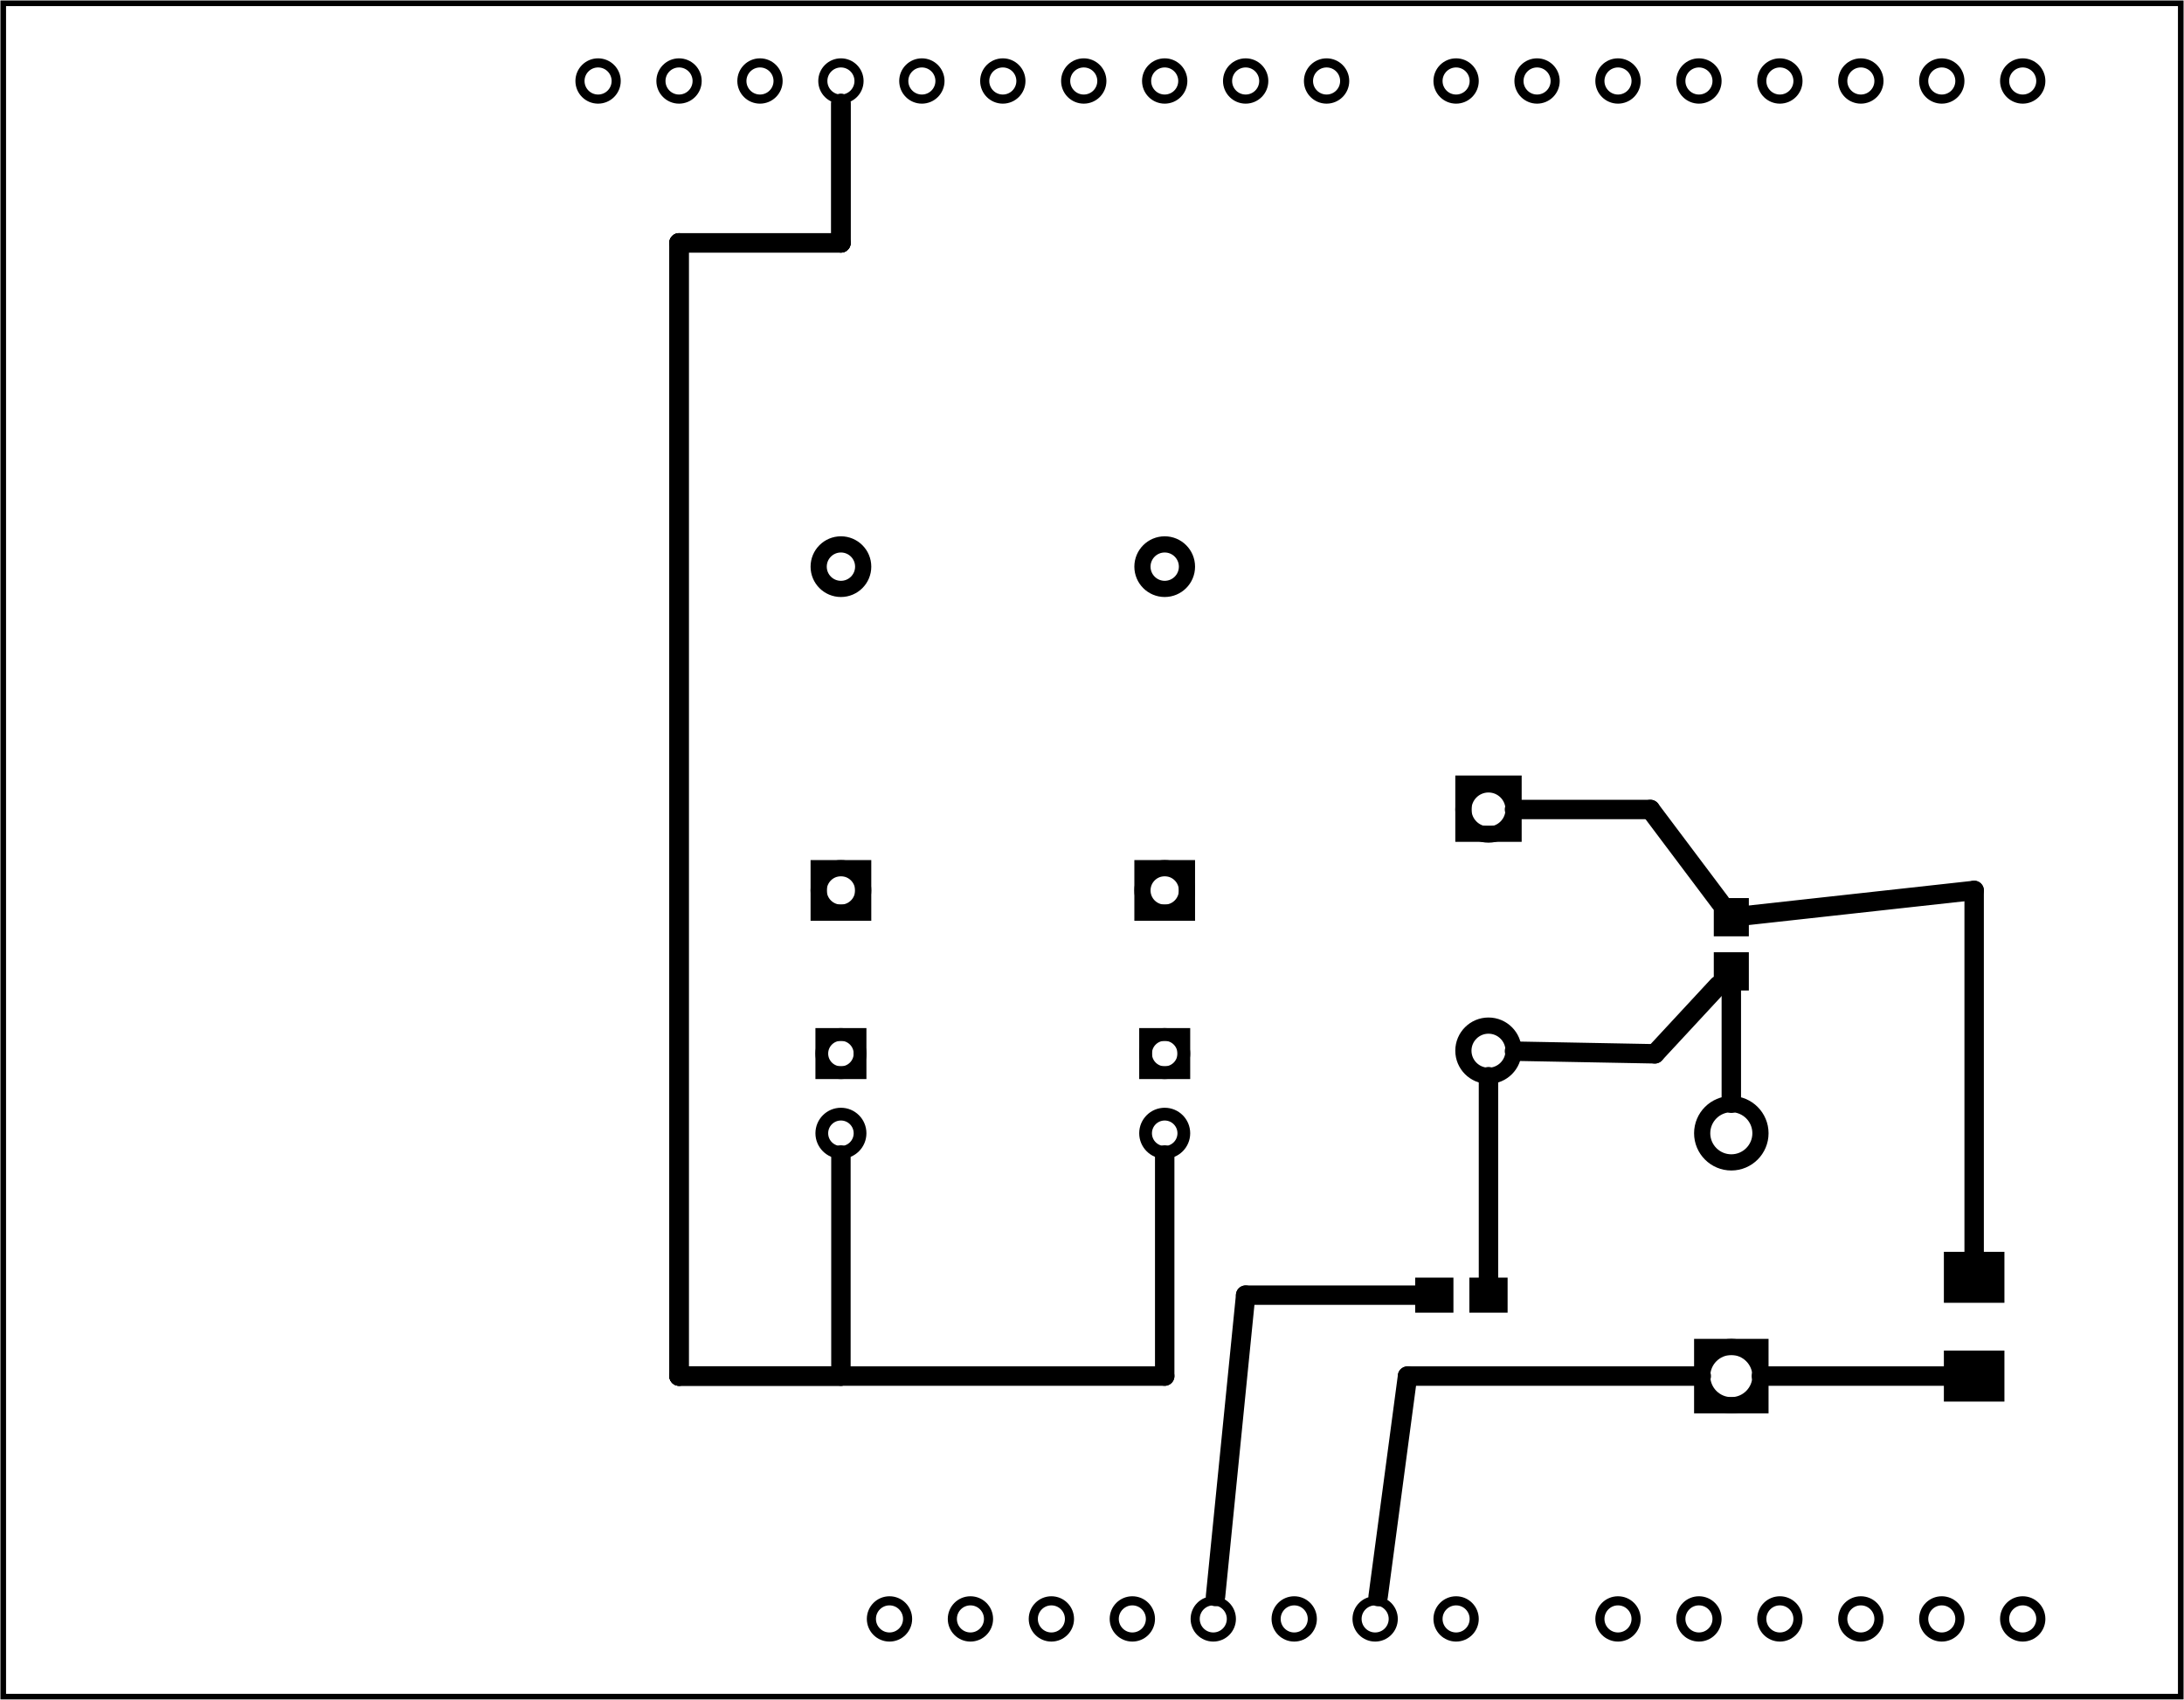 <?xml version='1.0' encoding='UTF-8' standalone='no'?>
<!-- Created with Fritzing (http://www.fritzing.org/) -->
<svg xmlns="http://www.w3.org/2000/svg" width="2.698in" x="0in" version="1.2" y="0in"  height="2.1in" viewBox="0 0 194.266 151.199" baseProfile="tiny" xmlns:svg="http://www.w3.org/2000/svg">
 <g partID="12140">
  <g id="board">
   <rect width="193.69" x="0.288" y="0.288" fill="none" height="150.623" stroke="black" fill-opacity="0.5" id="boardoutline" stroke-width="0.5"/>
  </g>
 </g>
 <g partID="56221">
  <g transform="translate(-0.264,0)">
   <g  id="copper1">
    <g  id="copper0">
     <circle fill="none" cx="151.384"  cy="144" stroke="black" id="connector1pad" r="1.61" stroke-width="0.811"/>
     <circle fill="none" cx="158.583"  cy="144" stroke="black" id="connector2pad" r="1.61" stroke-width="0.811"/>
     <circle fill="none" cx="165.786"  cy="144" stroke="black" id="connector3pad" r="1.61" stroke-width="0.811"/>
     <circle fill="none" cx="172.985"  cy="144" stroke="black" id="connector4pad" r="1.61" stroke-width="0.811"/>
     <circle fill="none" cx="180.184"  cy="144" stroke="black" id="connector5pad" r="1.61" stroke-width="0.811"/>
     <circle fill="none" cx="118.263"  cy="7.2" stroke="black" id="connector51pad" r="1.61" stroke-width="0.811"/>
     <circle fill="none" cx="111.065"  cy="7.2" stroke="black" id="connector52pad" r="1.61" stroke-width="0.811"/>
     <circle fill="none" cx="103.864"  cy="7.2" stroke="black" id="connector53pad" r="1.61" stroke-width="0.811"/>
     <circle fill="none" cx="96.664"  cy="7.2" stroke="black" id="connector54pad" r="1.61" stroke-width="0.811"/>
     <circle fill="none" cx="89.464"  cy="7.2" stroke="black" id="connector55pad" r="1.61" stroke-width="0.811"/>
     <circle fill="none" cx="82.264"  cy="7.2" stroke="black" id="connector56pad" r="1.61" stroke-width="0.811"/>
     <circle fill="none" cx="75.064"  cy="7.2" stroke="black" id="connector57pad" r="1.61" stroke-width="0.811"/>
     <circle fill="none" cx="67.864"  cy="7.2" stroke="black" id="connector58pad" r="1.61" stroke-width="0.811"/>
     <circle fill="none" cx="60.664"  cy="7.2" stroke="black" id="connector59pad" r="1.61" stroke-width="0.811"/>
     <circle fill="none" cx="53.463"  cy="7.2" stroke="black" id="connector60pad" r="1.61" stroke-width="0.811"/>
     <circle fill="none" cx="180.184"  cy="7.2" stroke="black" id="connector61pad" r="1.61" stroke-width="0.811"/>
     <circle fill="none" cx="172.985"  cy="7.2" stroke="black" id="connector62pad" r="1.61" stroke-width="0.811"/>
     <circle fill="none" cx="165.786"  cy="7.2" stroke="black" id="connector63pad" r="1.61" stroke-width="0.811"/>
     <circle fill="none" cx="158.583"  cy="7.2" stroke="black" id="connector64pad" r="1.61" stroke-width="0.811"/>
     <circle fill="none" cx="151.384"  cy="7.2" stroke="black" id="connector65pad" r="1.61" stroke-width="0.811"/>
     <circle fill="none" cx="144.184"  cy="7.2" stroke="black" id="connector66pad" r="1.61" stroke-width="0.811"/>
     <circle fill="none" cx="136.985"  cy="7.2" stroke="black" id="connector67pad" r="1.61" stroke-width="0.811"/>
     <circle fill="none" cx="129.784"  cy="7.2" stroke="black" id="connector68pad" r="1.61" stroke-width="0.811"/>
     <circle fill="none" cx="86.584"  cy="144" stroke="black" id="connector84pad" r="1.61" stroke-width="0.811"/>
     <circle fill="none" cx="79.384"  cy="144" stroke="black" id="connector91pin" r="1.61" stroke-width="0.811"/>
     <circle fill="none" cx="93.784"  cy="144" stroke="black" id="connector85pad" r="1.61" stroke-width="0.811"/>
     <circle fill="none" cx="100.985"  cy="144" stroke="black" id="connector86pad" r="1.61" stroke-width="0.811"/>
     <circle fill="none" cx="108.184"  cy="144" stroke="black" id="connector87pad" r="1.61" stroke-width="0.811"/>
     <circle fill="none" cx="115.384"  cy="144" stroke="black" id="connector88pad" r="1.61" stroke-width="0.811"/>
     <circle fill="none" cx="122.583"  cy="144" stroke="black" id="connector89pad" r="1.61" stroke-width="0.811"/>
     <circle fill="none" cx="129.784"  cy="144" stroke="black" id="connector90pad" r="1.61" stroke-width="0.811"/>
     <circle fill="none" cx="144.184"  cy="144" stroke="black" id="connector0pad" r="1.61" stroke-width="0.811"/>
    </g>
   </g>
  </g>
 </g>
 <g partID="56251">
  <g transform="translate(71.704,81.9)">
   <g transform="matrix(0,-1,1,0,0,0)">
    <g  id="copper1">
     <rect width="3.96" x="0.72" y="1.116" fill="none"  height="3.96" stroke="black" stroke-width="1.44"/>
     <circle fill="none" cx="2.7"  cy="3.096" stroke="black" r="1.98" id="connector0pin" stroke-width="1.44"/>
     <circle fill="none" cx="31.5"  cy="3.096" stroke="black" r="1.98" id="connector1pin" stroke-width="1.44"/>
    </g>
   </g>
  </g>
 </g>
 <g partID="56281">
  <g transform="translate(100.504,81.9)">
   <g transform="matrix(0,-1,1,0,0,0)">
    <g  id="copper1">
     <rect width="3.96" x="0.72" y="1.116" fill="none"  height="3.96" stroke="black" stroke-width="1.44"/>
     <circle fill="none" cx="2.7"  cy="3.096" stroke="black" r="1.98" id="connector0pin" stroke-width="1.44"/>
     <circle fill="none" cx="31.5"  cy="3.096" stroke="black" r="1.98" id="connector1pin" stroke-width="1.44"/>
    </g>
   </g>
  </g>
 </g>
 <g partID="56301">
  <g transform="translate(112.388,104.346)">
   <g transform="matrix(-1,0,0,-1,0,0)">
    <g  id="copper1">
     <circle fill="none" cx="8.788"  cy="10.634" stroke="black" id="connector1pad" r="1.701" stroke-width="1.134"/>
     <rect width="3.402" x="7.087" y="8.933" fill="none"  height="3.402" stroke="black" stroke-width="1.134"/>
     <circle fill="none" cx="8.788"  cy="3.546" stroke="black" id="connector0pad" r="1.701" stroke-width="1.134"/>
    </g>
   </g>
  </g>
 </g>
 <g partID="56331">
  <g transform="translate(83.588,104.346)">
   <g transform="matrix(-1,0,0,-1,0,0)">
    <g  id="copper1">
     <circle fill="none" cx="8.788"  cy="10.634" stroke="black" id="connector1pad" r="1.701" stroke-width="1.134"/>
     <rect width="3.402" x="7.087" y="8.933" fill="none"  height="3.402" stroke="black" stroke-width="1.134"/>
     <circle fill="none" cx="8.788"  cy="3.546" stroke="black" id="connector0pad" r="1.701" stroke-width="1.134"/>
    </g>
   </g>
  </g>
 </g>
 <g partID="56381">
  <g transform="translate(136,68.976)">
   <g transform="matrix(0,1,-1,0,0,0)">
    <g  id="copper1">
     <g  id="copper0">
      <rect width="4.464" x="0.72" y="1.368" fill="none"  height="4.464" stroke="black" stroke-width="1.44"/>
      <circle fill="none" cx="3.024"  cy="3.6" stroke="black" id="connector0pin" r="2.232" stroke-width="1.44"/>
      <circle fill="none" cx="24.48"  cy="3.6" stroke="black" id="connector1pin" r="2.232" stroke-width="1.44"/>
     </g>
    </g>
   </g>
  </g>
 </g>
 <g partID="56461">
  <g transform="translate(150.688,125.712)">
   <g transform="matrix(0,-1,1,0,0,0)">
    <g  id="copper1">
     <g  id="copper0">
      <rect width="5.184" x="0.72" y="0.72" fill="none"  height="5.184" stroke="black" id="rect20" stroke-width="1.44"/>
      <circle fill="none" cx="3.312"  cy="3.312" stroke="black" id="connector0pin" r="2.592" stroke-width="1.44"/>
      <circle fill="none" cx="24.912"  cy="3.312" stroke="black" id="connector1pin" r="2.592" stroke-width="1.44"/>
     </g>
    </g>
   </g>
  </g>
 </g>
 <g partID="59120">
  <g transform="translate(151.874,88.668)">
   <g transform="matrix(0,-1,1,0,0,0)">
    <g  id="copper1">
     <rect width="3.402" x="0.567" y="0.567" fill="black"  height="3.118" stroke="none" fill-opacity="1" id="connector0pad" stroke-width="0"/>
     <rect width="3.402" x="5.386" y="0.567" fill="black"  height="3.118" stroke="none" fill-opacity="1" id="connector1pad" stroke-width="0"/>
    </g>
   </g>
  </g>
 </g>
 <g partID="59380">
  <g transform="translate(134.668,117.326)">
   <g transform="matrix(-1,0,0,-1,0,0)">
    <g  id="copper1">
     <rect width="3.402" x="0.567" y="0.567" fill="black"  height="3.118" stroke="none" fill-opacity="1" id="connector0pad" stroke-width="0"/>
     <rect width="3.402" x="5.386" y="0.567" fill="black"  height="3.118" stroke="none" fill-opacity="1" id="connector1pad" stroke-width="0"/>
    </g>
   </g>
  </g>
 </g>
 <g partID="63640">
  <g transform="translate(172.34,125.235)">
   <g transform="matrix(0,-1,1,0,0,0)">
    <g  id="copper1">
     <rect width="4.535" x="0.567" y="0.567" fill="black"  height="5.386" stroke="none" fill-opacity="1" id="connector0pad" stroke-width="0"/>
     <rect width="4.535" x="9.354" y="0.567" fill="black"  height="5.386" stroke="none" fill-opacity="1" id="connector1pad" stroke-width="0"/>
    </g>
   </g>
  </g>
 </g>
 <g partID="65370">
  <line stroke="black" stroke-linecap="round" y1="115.2" x1="110.8" y2="115.2" stroke-width="1.728" x2="126.28"/>
 </g>
 <g partID="65380">
  <line stroke="black" stroke-linecap="round" y1="142.006" x1="108.119" y2="115.2" stroke-width="1.728" x2="110.8"/>
 </g>
 <g partID="65450">
  <line stroke="black" stroke-linecap="round" y1="114.041" x1="132.4" y2="95.768" stroke-width="1.728" x2="132.4"/>
 </g>
 <g partID="65670">
  <line stroke="black" stroke-linecap="round" y1="93.733" x1="147.2" y2="87.65" stroke-width="1.728" x2="152.841"/>
 </g>
 <g partID="65570">
  <line stroke="black" stroke-linecap="round" y1="93.499" x1="134.712" y2="93.733" stroke-width="1.728" x2="147.2"/>
 </g>
 <g partID="65800">
  <line stroke="black" stroke-linecap="round" y1="72" x1="146.8" y2="72" stroke-width="1.728" x2="134.712"/>
 </g>
 <g partID="65810">
  <line stroke="black" stroke-linecap="round" y1="80.28" x1="153.022" y2="72" stroke-width="1.728" x2="146.8"/>
 </g>
 <g partID="66220">
  <line stroke="black" stroke-linecap="round" y1="81.453" x1="155.159" y2="79.2" stroke-width="1.728" x2="175.6"/>
 </g>
 <g partID="66500">
  <line stroke="black" stroke-linecap="round" y1="79.2" x1="175.6" y2="111.745" stroke-width="1.728" x2="175.6"/>
 </g>
 <g partID="66750">
  <line stroke="black" stroke-linecap="round" y1="87.701" x1="154" y2="98.128" stroke-width="1.728" x2="154"/>
 </g>
 <g partID="69450">
  <line stroke="black" stroke-linecap="round" y1="122.4" x1="125.2" y2="122.4" stroke-width="1.728" x2="151.328"/>
 </g>
 <g partID="69340">
  <line stroke="black" stroke-linecap="round" y1="142.013" x1="122.584" y2="122.4" stroke-width="1.728" x2="125.2"/>
 </g>
 <g partID="70410">
  <line stroke="black" stroke-linecap="round" y1="21.6" x1="74.8" y2="9.204" stroke-width="1.728" x2="74.8"/>
 </g>
 <g partID="70190">
  <line stroke="black" stroke-linecap="round" y1="122.4" x1="74.8" y2="122.4" stroke-width="1.728" x2="60.4"/>
 </g>
 <g partID="70300">
  <line stroke="black" stroke-linecap="round" y1="122.4" x1="60.4" y2="21.6" stroke-width="1.728" x2="60.4"/>
 </g>
 <g partID="70080">
  <line stroke="black" stroke-linecap="round" y1="21.6" x1="60.4" y2="21.6" stroke-width="1.728" x2="74.8"/>
 </g>
 <g partID="69970">
  <line stroke="black" stroke-linecap="round" y1="102.734" x1="74.8" y2="122.4" stroke-width="1.728" x2="74.8"/>
 </g>
 <g partID="70960">
  <line stroke="black" stroke-linecap="round" y1="21.6" x1="74.8" y2="9.204" stroke-width="1.728" x2="74.8"/>
 </g>
 <g partID="70850">
  <line stroke="black" stroke-linecap="round" y1="21.6" x1="60.4" y2="21.6" stroke-width="1.728" x2="74.8"/>
 </g>
 <g partID="70740">
  <line stroke="black" stroke-linecap="round" y1="122.4" x1="60.4" y2="21.6" stroke-width="1.728" x2="60.4"/>
 </g>
 <g partID="70630">
  <line stroke="black" stroke-linecap="round" y1="122.4" x1="103.6" y2="122.4" stroke-width="1.728" x2="60.4"/>
 </g>
 <g partID="70520">
  <line stroke="black" stroke-linecap="round" y1="102.734" x1="103.6" y2="122.4" stroke-width="1.728" x2="103.6"/>
 </g>
 <g partID="71150">
  <line stroke="black" stroke-linecap="round" y1="122.4" x1="173.307" y2="122.4" stroke-width="1.728" x2="156.672"/>
 </g>
</svg>
